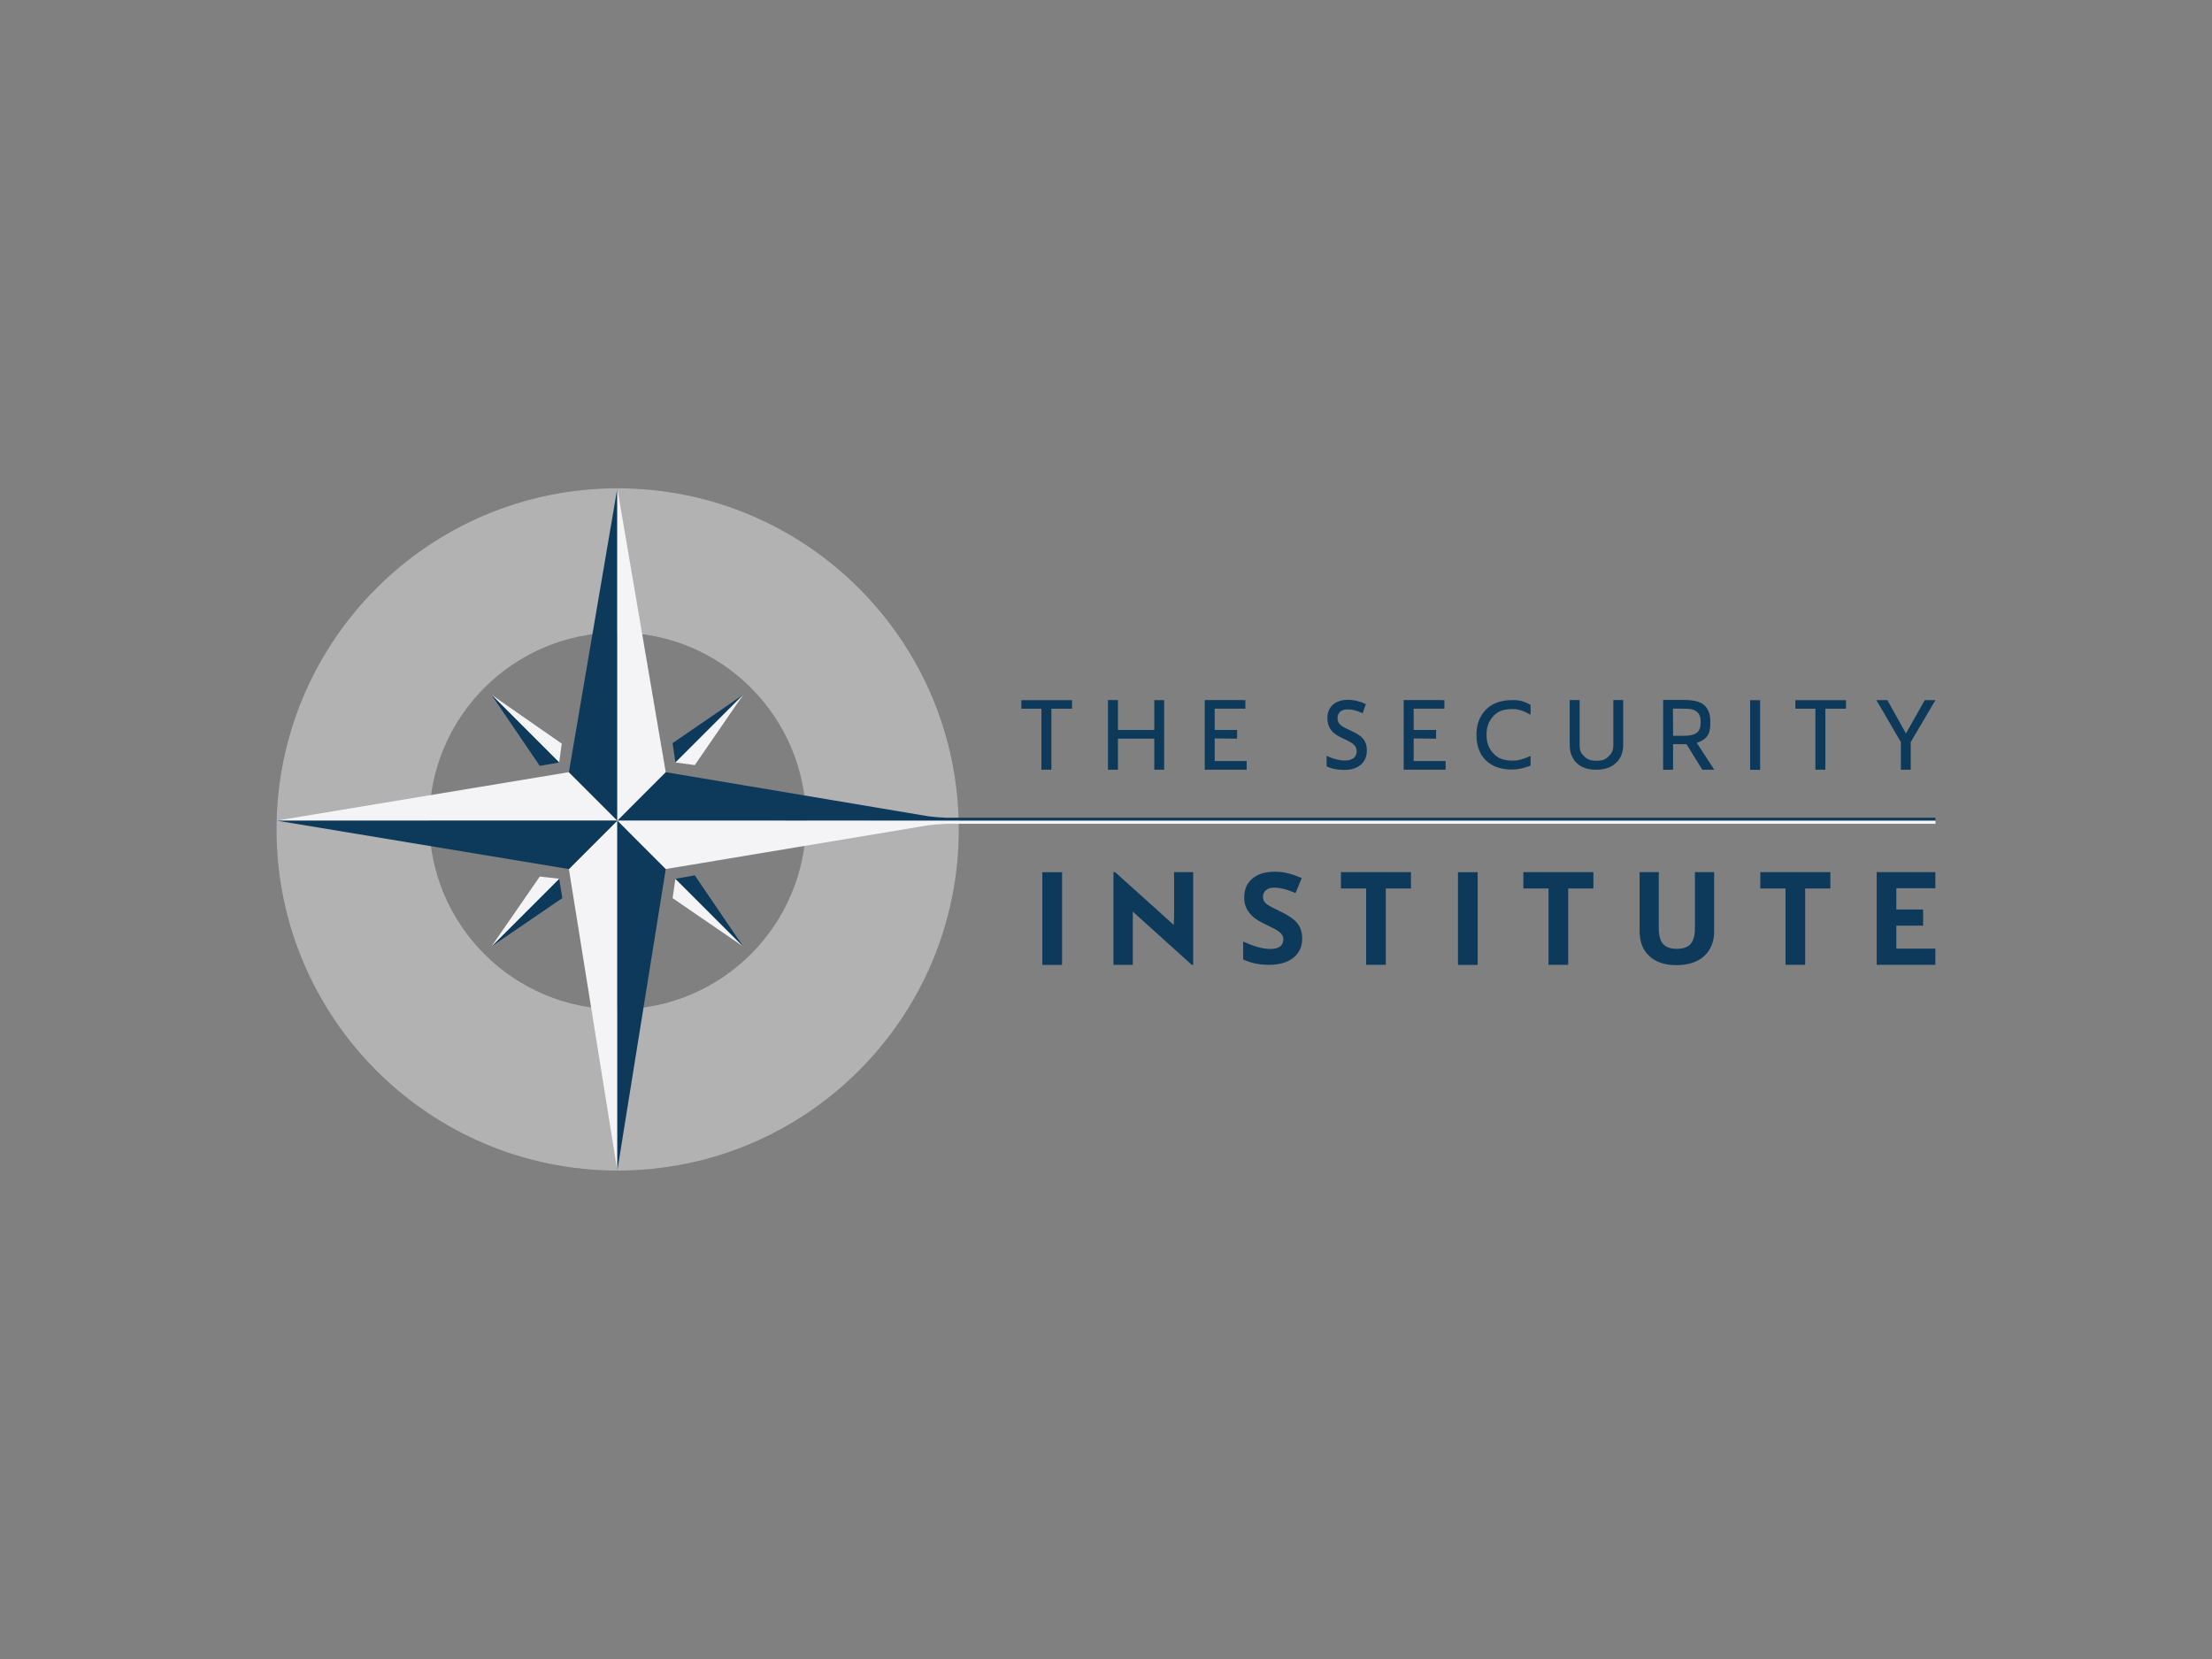 <?xml version="1.0" encoding="UTF-8" standalone="no"?>
<!DOCTYPE svg PUBLIC "-//W3C//DTD SVG 1.1//EN" "http://www.w3.org/Graphics/SVG/1.1/DTD/svg11.dtd">
<svg width="100%" height="100%" viewBox="0 0 800 600" version="1.1" xmlns="http://www.w3.org/2000/svg" xmlns:xlink="http://www.w3.org/1999/xlink" xml:space="preserve" xmlns:serif="http://www.serif.com/" style="fill-rule:evenodd;clip-rule:evenodd;stroke-linejoin:round;stroke-miterlimit:2;">
    <rect x="0" y="0" width="800" height="600" fill="#808080" stroke="none"/>
    <g id="security-institute" serif:id="security institute" transform="matrix(1.741,0,0,1.741,-252.885,-352.885)">
        <g transform="matrix(4.167,0,0,4.167,541.176,355.653)">
            <path d="M0,-0.142L0.939,-1.805L1.471,-1.805L0.24,0.287L0.24,1.663L-0.252,1.663L-0.252,0.287L-1.471,-1.805L-0.924,-1.805L0,-0.142Z" style="fill:rgb(13,58,91);fill-rule:nonzero;"/>
        </g>
        <g transform="matrix(4.167,0,0,4.167,387.084,348.114)">
            <path d="M0,3.474L-0.492,3.474L-0.492,1.925L-2.303,1.925L-2.303,3.474L-2.8,3.474L-2.8,0L-2.303,0.002L-2.303,1.492L-0.492,1.492L-0.492,0.002L0,0.002L0,3.474Z" style="fill:rgb(13,58,91);fill-rule:nonzero;"/>
        </g>
        <g transform="matrix(4.167,0,0,4.167,404.223,348.11)">
            <path d="M0,3.475L-2.09,3.475L-2.09,0L-0.063,0.003L-0.063,0.431L-1.593,0.431L-1.593,1.493L-0.476,1.493L-0.476,1.926L-1.593,1.916L-1.593,3.042L0,3.042L0,3.475Z" style="fill:rgb(13,58,91);fill-rule:nonzero;"/>
        </g>
        <g transform="matrix(4.167,0,0,4.167,445.561,348.11)">
            <path d="M0,3.475L-2.092,3.475L-2.092,0L-0.063,0.003L-0.063,0.431L-1.594,0.431L-1.594,1.493L-0.477,1.493L-0.477,1.926L-1.594,1.916L-1.594,3.042L0,3.042L0,3.475Z" style="fill:rgb(13,58,91);fill-rule:nonzero;"/>
        </g>
        <g transform="matrix(4.167,0,0,4.167,459.6,360.685)">
            <path d="M0,-2.567C-0.42,-2.567 -0.706,-2.5 -0.95,-2.257C-1.193,-2.011 -1.331,-1.719 -1.331,-1.293C-1.331,-0.855 -1.193,-0.562 -0.959,-0.323C-0.726,-0.085 -0.438,0.003 -0.006,0.003C0.261,0.003 0.56,-0.085 0.865,-0.234L0.865,0.256C0.602,0.342 0.315,0.449 -0.074,0.449C-0.636,0.449 -1.069,0.278 -1.375,-0.02C-1.68,-0.321 -1.832,-0.747 -1.832,-1.297C-1.832,-1.643 -1.759,-1.945 -1.611,-2.204C-1.465,-2.464 -1.252,-2.679 -0.975,-2.818C-0.697,-2.96 -0.371,-3.016 0.005,-3.016C0.404,-3.016 0.646,-2.899 0.865,-2.774L0.865,-2.282C0.572,-2.45 0.288,-2.567 0,-2.567" style="fill:rgb(13,58,91);fill-rule:nonzero;"/>
        </g>
        <g transform="matrix(4.167,0,0,4.167,482.443,362.587)">
            <path d="M0,-3.472L0,-1.255C0,-0.865 -0.119,-0.557 -0.361,-0.335C-0.599,-0.111 -0.931,0 -1.349,0C-1.769,0 -2.093,-0.113 -2.324,-0.338C-2.553,-0.561 -2.667,-0.871 -2.667,-1.266L-2.667,-3.472L-2.171,-3.472L-2.171,-1.228C-2.171,-0.942 -2.098,-0.815 -1.94,-0.662C-1.78,-0.508 -1.632,-0.448 -1.323,-0.448C-1.029,-0.448 -0.888,-0.511 -0.728,-0.664C-0.57,-0.819 -0.492,-0.945 -0.492,-1.233L-0.492,-3.472L0,-3.472Z" style="fill:rgb(13,58,91);fill-rule:nonzero;"/>
        </g>
        <g transform="matrix(4.167,0,0,4.167,-1298.86,87.675)">
            <rect x="433.806" y="62.507" width="0.499" height="3.472" style="fill:rgb(13,58,91);"/>
        </g>
        <g transform="matrix(4.167,0,0,4.167,524.444,348.138)">
            <path d="M0,3.467L-0.497,3.467L-0.497,0.426L-1.497,0.426L-1.497,0L1.029,0L1.029,0.426L0,0.426L0,3.467Z" style="fill:rgb(13,58,91);fill-rule:nonzero;"/>
        </g>
        <g transform="matrix(4.167,0,0,4.167,492.809,355.155)">
            <path d="M0,0.092L0.526,0.092C0.83,0.092 1.054,0.053 1.196,-0.069C1.338,-0.191 1.373,-0.359 1.373,-0.603C1.373,-0.85 1.309,-1.015 1.164,-1.123C1.019,-1.232 0.816,-1.259 0.496,-1.259L-0.005,-1.265L0,0.092ZM0,0.509L0,1.784L-0.497,1.787L-0.495,-1.695L0.521,-1.695C0.976,-1.695 1.313,-1.63 1.529,-1.456C1.746,-1.28 1.856,-0.992 1.856,-0.64C1.856,-0.145 1.842,0.209 1.181,0.445L2.054,1.784L1.457,1.784L0.667,0.509L0,0.509Z" style="fill:rgb(13,58,91);fill-rule:nonzero;"/>
        </g>
        <g transform="matrix(4.167,0,0,4.167,363.665,348.138)">
            <path d="M0,3.467L-0.498,3.467L-0.498,0.426L-1.498,0.426L-1.498,0L1.029,0L1.029,0.426L0,0.426L0,3.467Z" style="fill:rgb(13,58,91);fill-rule:nonzero;"/>
        </g>
        <g transform="matrix(4.167,0,0,4.167,429.192,352.11)">
            <path d="M0,1.554C0,1.857 -0.101,2.094 -0.303,2.266C-0.504,2.438 -0.781,2.525 -1.134,2.525C-1.489,2.525 -1.777,2.464 -2.005,2.344L-2.005,1.819C-1.862,1.893 -1.71,1.95 -1.549,1.992C-1.389,2.033 -1.239,2.055 -1.101,2.055C-0.898,2.055 -0.749,2.012 -0.652,1.928C-0.557,1.846 -0.508,1.734 -0.508,1.592C-0.508,1.465 -0.553,1.357 -0.641,1.269C-0.729,1.18 -0.911,1.077 -1.188,0.955C-1.474,0.829 -1.676,0.686 -1.793,0.524C-1.909,0.363 -1.967,0.171 -1.967,-0.057C-1.967,-0.34 -1.874,-0.563 -1.69,-0.726C-1.504,-0.888 -1.255,-0.971 -0.942,-0.971C-0.642,-0.971 -0.344,-0.898 -0.048,-0.756L-0.21,-0.303C-0.487,-0.431 -0.736,-0.494 -0.955,-0.494C-1.121,-0.494 -1.246,-0.455 -1.332,-0.377C-1.418,-0.298 -1.461,-0.195 -1.461,-0.067C-1.461,0.023 -1.444,0.098 -1.409,0.161C-1.374,0.223 -1.318,0.283 -1.24,0.339C-1.161,0.395 -1.02,0.467 -0.815,0.559C-0.585,0.663 -0.418,0.761 -0.31,0.849C-0.204,0.94 -0.125,1.042 -0.075,1.155C-0.025,1.268 0,1.402 0,1.554" style="fill:rgb(13,58,91);fill-rule:nonzero;"/>
        </g>
        <g transform="matrix(4.167,0,0,4.167,393.119,383.856)">
            <path d="M0,4.622L-0.072,4.622L-3.011,1.97L-3.036,1.126C-2.997,1.744 -3.011,2.185 -3.011,2.448L-3.011,4.622L-3.975,4.622L-3.975,0L-3.894,0L-0.953,2.648L-0.953,3.053C-0.985,2.453 -0.953,2.437 -0.953,2.189L-0.953,0.001L0,0L0,4.622Z" style="fill:rgb(13,58,91);fill-rule:nonzero;"/>
        </g>
        <g transform="matrix(4.167,0,0,4.167,415.764,389.253)">
            <path d="M0,2.012C0,2.42 -0.147,2.741 -0.441,2.975C-0.733,3.21 -1.143,3.327 -1.664,3.327C-2.147,3.327 -2.572,3.238 -2.944,3.056L-2.944,2.166C-2.641,2.302 -2.382,2.398 -2.171,2.453C-1.96,2.509 -1.766,2.537 -1.592,2.537C-1.38,2.537 -1.22,2.497 -1.108,2.416C-0.996,2.336 -0.94,2.217 -0.94,2.058C-0.94,1.969 -0.963,1.891 -1.013,1.821C-1.063,1.753 -1.135,1.686 -1.231,1.623C-1.326,1.558 -1.522,1.457 -1.817,1.317C-2.093,1.187 -2.299,1.062 -2.438,0.943C-2.575,0.823 -2.687,0.684 -2.769,0.526C-2.852,0.367 -2.892,0.182 -2.892,-0.03C-2.892,-0.431 -2.756,-0.745 -2.486,-0.973C-2.215,-1.201 -1.84,-1.315 -1.363,-1.315C-1.127,-1.315 -0.903,-1.289 -0.691,-1.232C-0.477,-1.177 -0.255,-1.097 -0.023,-0.997L-0.331,-0.252C-0.572,-0.351 -0.771,-0.421 -0.93,-0.459C-1.087,-0.498 -1.242,-0.519 -1.393,-0.519C-1.575,-0.519 -1.713,-0.477 -1.81,-0.392C-1.907,-0.307 -1.956,-0.197 -1.956,-0.061C-1.956,0.023 -1.937,0.097 -1.897,0.159C-1.858,0.223 -1.796,0.285 -1.71,0.342C-1.626,0.401 -1.422,0.507 -1.103,0.659C-0.681,0.859 -0.392,1.062 -0.235,1.265C-0.079,1.469 0,1.717 0,2.012" style="fill:rgb(13,58,91);fill-rule:nonzero;"/>
        </g>
        <g transform="matrix(4.167,0,0,4.167,433.128,383.86)">
            <path d="M0,4.621L-0.98,4.621L-0.98,0.816L-2.236,0.816L-2.236,0L1.255,0L1.255,0.816L0,0.816L0,4.621Z" style="fill:rgb(13,58,91);fill-rule:nonzero;"/>
        </g>
        <g transform="matrix(4.167,0,0,4.167,-1298.86,163.945)">
            <rect x="398.522" y="52.78" width="0.983" height="4.621" style="fill:rgb(13,58,91);"/>
        </g>
        <g transform="matrix(4.167,0,0,4.167,-1298.86,163.945)">
            <rect x="419.242" y="52.78" width="0.982" height="4.621" style="fill:rgb(13,58,91);"/>
        </g>
        <g transform="matrix(4.167,0,0,4.167,471.019,383.86)">
            <path d="M0,4.621L-0.981,4.621L-0.981,0.816L-2.235,0.816L-2.235,0L1.256,0L1.256,0.816L0,0.816L0,4.621Z" style="fill:rgb(13,58,91);fill-rule:nonzero;"/>
        </g>
        <g transform="matrix(4.167,0,0,4.167,501.331,403.187)">
            <path d="M0,-4.638L0,-1.678C0,-1.339 -0.074,-1.043 -0.225,-0.789C-0.375,-0.535 -0.59,-0.34 -0.873,-0.203C-1.155,-0.069 -1.489,0 -1.876,0C-2.457,0 -2.91,-0.152 -3.232,-0.453C-3.553,-0.754 -3.714,-1.167 -3.714,-1.69L-3.714,-4.638L-2.758,-4.638L-2.758,-1.837C-2.758,-1.485 -2.688,-1.226 -2.547,-1.061C-2.406,-0.897 -2.175,-0.815 -1.851,-0.815C-1.537,-0.815 -1.31,-0.897 -1.168,-1.063C-1.027,-1.228 -0.957,-1.488 -0.957,-1.844L-0.957,-4.638L0,-4.638Z" style="fill:rgb(13,58,91);fill-rule:nonzero;"/>
        </g>
        <g transform="matrix(4.167,0,0,4.167,547.295,383.86)">
            <path d="M0,4.621L-2.925,4.621L-2.925,0L0,0L0,0.803L-1.946,0.803L-1.946,1.863L-0.61,1.863L-0.61,2.668L-1.946,2.668L-1.946,3.812L0,3.812L0,4.621Z" style="fill:rgb(13,58,91);fill-rule:nonzero;"/>
        </g>
        <g transform="matrix(4.167,0,0,4.167,520.248,383.86)">
            <path d="M0,4.621L-0.98,4.621L-0.98,0.816L-2.236,0.816L-2.236,0L1.255,0L1.255,0.816L0,0.816L0,4.621Z" style="fill:rgb(13,58,91);fill-rule:nonzero;"/>
        </g>
        <g transform="matrix(4.167,0,0,4.167,273.562,445.863)">
            <path d="M0,-34.015C-9.393,-34.015 -17.008,-26.401 -17.008,-17.007C-17.008,-7.615 -9.393,0 0,0C9.393,0 17.008,-7.615 17.008,-17.007C17.008,-26.401 9.393,-34.015 0,-34.015M0,-8.042C-5.186,-8.042 -9.39,-12.245 -9.39,-17.43C-9.39,-22.617 -5.186,-26.82 0,-26.82C5.186,-26.82 9.39,-22.617 9.39,-17.43C9.39,-12.245 5.186,-8.042 0,-8.042" style="fill:rgb(97,109,137);fill-rule:nonzero;"/>
        </g>
        <g transform="matrix(4.167,0,0,4.167,261.946,350.916)">
            <path d="M0,1.5L-3.509,-0.941L-0.128,2.441L0,1.5Z" style="fill:rgb(244,244,247);fill-rule:nonzero;"/>
        </g>
        <g transform="matrix(4.167,0,0,4.167,257.387,346.996)">
            <path d="M0,3.55L-2.415,0L0.967,3.381L0,3.55Z" style="fill:rgb(13,58,91);fill-rule:nonzero;"/>
        </g>
        <g transform="matrix(4.167,0,0,4.167,284.968,351.024)">
            <path d="M0,1.449L3.524,-0.966L0.143,2.415L0,1.449Z" style="fill:rgb(13,58,91);fill-rule:nonzero;"/>
        </g>
        <g transform="matrix(4.167,0,0,4.167,289.584,347)">
            <path d="M0,3.509L2.416,0L-0.966,3.381L0,3.509Z" style="fill:rgb(244,244,247);fill-rule:nonzero;"/>
        </g>
        <g transform="matrix(4.167,0,0,4.167,262.062,395.297)">
            <path d="M0,-1.449L-3.536,0.966L-0.155,-2.415L0,-1.449Z" style="fill:rgb(13,58,91);fill-rule:nonzero;"/>
        </g>
        <g transform="matrix(4.167,0,0,4.167,257.387,399.325)">
            <path d="M0,-3.491L-2.415,0L0.967,-3.381L0,-3.491Z" style="fill:rgb(244,244,247);fill-rule:nonzero;"/>
        </g>
        <g transform="matrix(4.167,0,0,4.167,284.968,395.297)">
            <path d="M0,-1.449L3.524,0.966L0.143,-2.415L0,-1.449Z" style="fill:rgb(244,244,247);fill-rule:nonzero;"/>
        </g>
        <g transform="matrix(4.167,0,0,4.167,289.584,399.327)">
            <path d="M0,-3.552L2.416,0L-0.966,-3.381L0,-3.552Z" style="fill:rgb(13,58,91);fill-rule:nonzero;"/>
        </g>
        <g transform="matrix(4.167,0,0,4.167,273.562,445.863)">
            <path d="M0,-34.015C-9.393,-34.015 -17.008,-26.401 -17.008,-17.007C-17.008,-7.615 -9.393,0 0,0C9.393,0 17.008,-7.615 17.008,-17.007C17.008,-26.401 9.393,-34.015 0,-34.015M0,-8.042C-5.186,-8.042 -9.39,-12.245 -9.39,-17.43C-9.39,-22.617 -5.186,-26.82 0,-26.82C5.186,-26.82 9.39,-22.617 9.39,-17.43C9.39,-12.245 5.186,-8.042 0,-8.042" style="fill:rgb(178,178,178);fill-rule:nonzero;"/>
        </g>
        <g transform="matrix(4.167,0,0,4.167,263.428,373.159)">
            <path d="M0,-2.415L-14.571,0L2.415,0L0,-2.415Z" style="fill:rgb(244,244,247);fill-rule:nonzero;"/>
        </g>
        <g transform="matrix(4.167,0,0,4.167,263.428,435.795)">
            <path d="M0,-12.617L2.415,2.416L2.415,-15.033L0,-12.617Z" style="fill:rgb(244,244,247);fill-rule:nonzero;"/>
        </g>
        <g transform="matrix(4.167,0,0,4.167,263.428,314.197)">
            <path d="M0,11.736L2.415,-2.415L2.415,14.151L0,11.736Z" style="fill:rgb(13,58,91);fill-rule:nonzero;"/>
        </g>
        <g transform="matrix(4.167,0,0,4.167,263.428,373.158)">
            <path d="M0,2.416L-14.571,0L2.415,0L0,2.416Z" style="fill:rgb(13,58,91);fill-rule:nonzero;"/>
        </g>
        <g transform="matrix(4.167,0,0,4.167,338.13,363.825)">
            <path d="M0,2.025L-13.099,-0.175C-13.441,-0.225 -13.596,0.216 -13.832,0.466L-15.515,2.24L0.249,2.25L50.198,2.25L50.198,2.097L0.867,2.097C0.737,2.097 0.128,2.045 0,2.025" style="fill:rgb(13,58,91);fill-rule:nonzero;"/>
        </g>
        <g transform="matrix(4.167,0,0,4.167,338.146,382.474)">
            <path d="M0,-2.006L-13.103,0.18C-13.445,0.23 -13.596,-0.197 -13.832,-0.447L-15.519,-2.236L0.249,-2.231L50.198,-2.231L50.198,-2.076L0.867,-2.076C0.737,-2.076 0.128,-2.025 0,-2.006" style="fill:rgb(244,244,247);fill-rule:nonzero;"/>
        </g>
        <g transform="matrix(4.167,0,0,4.167,273.489,373.158)">
            <path d="M0,17.45L2.415,2.416L0,0L0,17.45Z" style="fill:rgb(13,58,91);fill-rule:nonzero;"/>
        </g>
        <g transform="matrix(4.167,0,0,4.167,283.549,314.197)">
            <path d="M0,11.736L-2.415,-2.415L-2.415,14.151L0,11.736Z" style="fill:rgb(244,244,247);fill-rule:nonzero;"/>
        </g>
    </g>
</svg>
